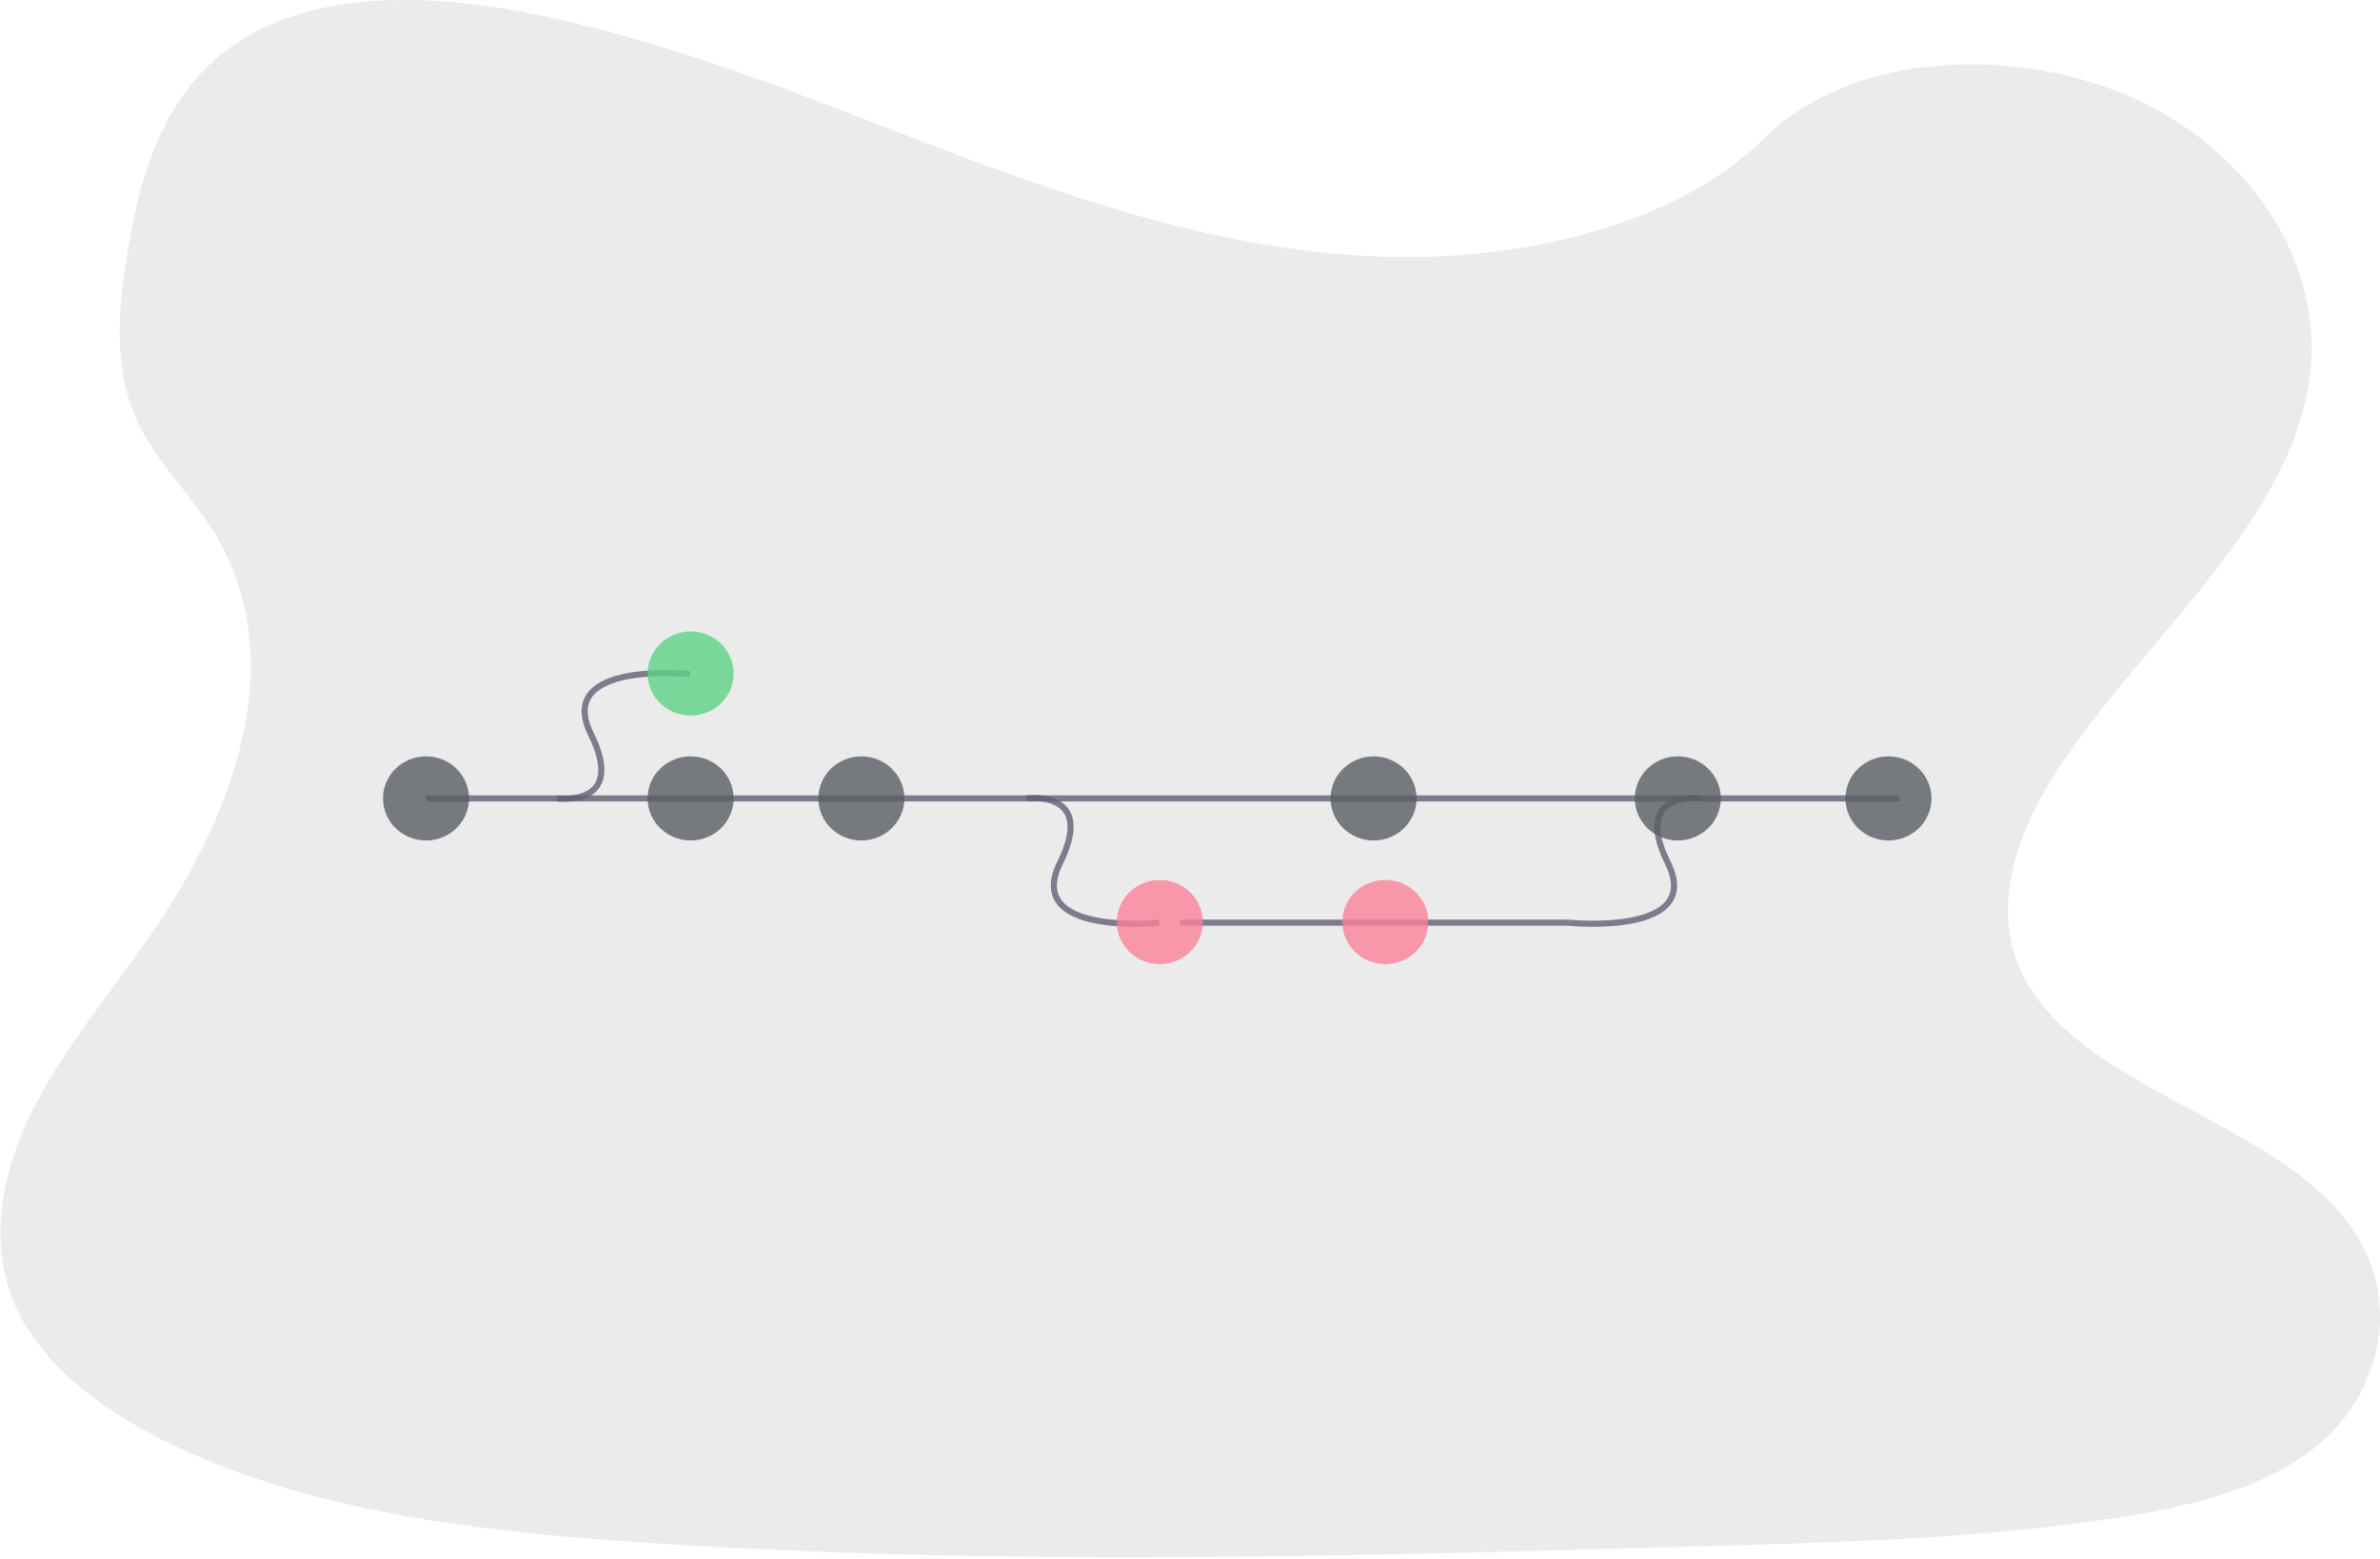 <svg width="1169" height="766" viewBox="0 0 1169 766" fill="none" xmlns="http://www.w3.org/2000/svg">
<path opacity="0.1" d="M679.288 126.133C604.359 123.585 532.996 99.933 464.84 74.049C396.683 48.166 329.199 19.486 256.064 5.775C209.025 -3.046 155.237 -4.291 117.332 20.369C80.864 44.147 69.078 85.077 62.733 123.087C57.975 151.699 55.162 181.794 68.233 208.572C77.298 227.163 93.402 242.788 104.539 260.599C143.277 322.555 115.897 398.96 73.906 459.456C54.224 487.83 31.37 514.936 16.169 545.122C0.968 575.308 -6.059 609.943 7.231 640.763C20.418 671.334 51.828 694.25 85.842 710.385C154.947 743.152 236.348 752.539 315.792 757.849C491.56 769.613 668.278 764.518 844.509 759.423C909.736 757.532 975.241 755.618 1039.4 745.756C1075.04 740.276 1111.83 731.581 1137.69 710.657C1170.53 684.015 1178.67 638.895 1156.67 605.493C1119.76 549.458 1017.74 535.532 991.912 475.398C977.707 442.302 992.294 405.425 1012.93 374.73C1057.2 308.867 1131.4 251.099 1135.31 175.816C1138 124.117 1102.33 72.34 1047.17 47.872C989.354 22.226 909.192 25.453 866.564 67.901C822.616 111.561 745.441 128.375 679.288 126.133Z" fill="#343A40"/>
<g opacity="0.8">
<path opacity="0.8" d="M209.257 392.257H932.914" stroke="#3F3D56" stroke-width="3" stroke-miterlimit="10"/>
<path opacity="0.8" d="M273.546 392.245C273.546 392.245 308.151 396.944 290.229 360.633C272.307 324.322 338.854 331.194 338.854 331.194" stroke="#3F3D56" stroke-width="3" stroke-miterlimit="10"/>
<path opacity="0.8" d="M504.018 392.245C504.018 392.245 538.622 387.558 520.701 423.869C502.779 460.18 569.326 453.307 569.326 453.307" stroke="#3F3D56" stroke-width="3" stroke-miterlimit="10"/>
<path opacity="0.8" d="M835.86 392.245C835.86 392.245 801.244 387.558 819.177 423.869C837.111 460.18 770.552 453.307 770.552 453.307" stroke="#3F3D56" stroke-width="3" stroke-miterlimit="10"/>
<path opacity="0.8" d="M770.552 453.296H579.606" stroke="#3F3D56" stroke-width="3" stroke-miterlimit="10"/>
<path opacity="0.8" d="M209.257 412.92C220.926 412.92 230.386 403.669 230.386 392.257C230.386 380.844 220.926 371.593 209.257 371.593C197.588 371.593 188.128 380.844 188.128 392.257C188.128 403.669 197.588 412.92 209.257 412.92Z" fill="#343A40"/>
<path opacity="0.8" d="M339.213 351.564C350.882 351.564 360.342 342.312 360.342 330.9C360.342 319.488 350.882 310.236 339.213 310.236C327.544 310.236 318.085 319.488 318.085 330.9C318.085 342.312 327.544 351.564 339.213 351.564Z" fill="#3ACC6C"/>
<path opacity="0.8" d="M339.213 412.92C350.882 412.92 360.342 403.669 360.342 392.257C360.342 380.844 350.882 371.593 339.213 371.593C327.544 371.593 318.085 380.844 318.085 392.257C318.085 403.669 327.544 412.92 339.213 412.92Z" fill="#343A40"/>
<path opacity="0.8" d="M423.08 412.92C434.749 412.92 444.209 403.669 444.209 392.257C444.209 380.844 434.749 371.593 423.08 371.593C411.411 371.593 401.951 380.844 401.951 392.257C401.951 403.669 411.411 412.92 423.08 412.92Z" fill="#343A40"/>
<path opacity="0.8" d="M569.673 473.654C581.342 473.654 590.802 464.403 590.802 452.99C590.802 441.578 581.342 432.327 569.673 432.327C558.004 432.327 548.544 441.578 548.544 452.99C548.544 464.403 558.004 473.654 569.673 473.654Z" fill="#FF6584"/>
<path opacity="0.8" d="M680.445 473.654C692.115 473.654 701.574 464.403 701.574 452.99C701.574 441.578 692.115 432.327 680.445 432.327C668.776 432.327 659.317 441.578 659.317 452.99C659.317 464.403 668.776 473.654 680.445 473.654Z" fill="#FF6584"/>
<path opacity="0.8" d="M674.668 412.92C686.337 412.92 695.797 403.669 695.797 392.257C695.797 380.844 686.337 371.593 674.668 371.593C662.999 371.593 653.539 380.844 653.539 392.257C653.539 403.669 662.999 412.92 674.668 412.92Z" fill="#343A40"/>
<path opacity="0.8" d="M927.565 412.92C939.234 412.92 948.694 403.669 948.694 392.257C948.694 380.844 939.234 371.593 927.565 371.593C915.896 371.593 906.436 380.844 906.436 392.257C906.436 403.669 915.896 412.92 927.565 412.92Z" fill="#343A40"/>
<path opacity="0.8" d="M824.109 412.92C835.778 412.92 845.238 403.669 845.238 392.257C845.238 380.844 835.778 371.593 824.109 371.593C812.44 371.593 802.981 380.844 802.981 392.257C802.981 403.669 812.44 412.92 824.109 412.92Z" fill="#343A40"/>
</g>
</svg>
